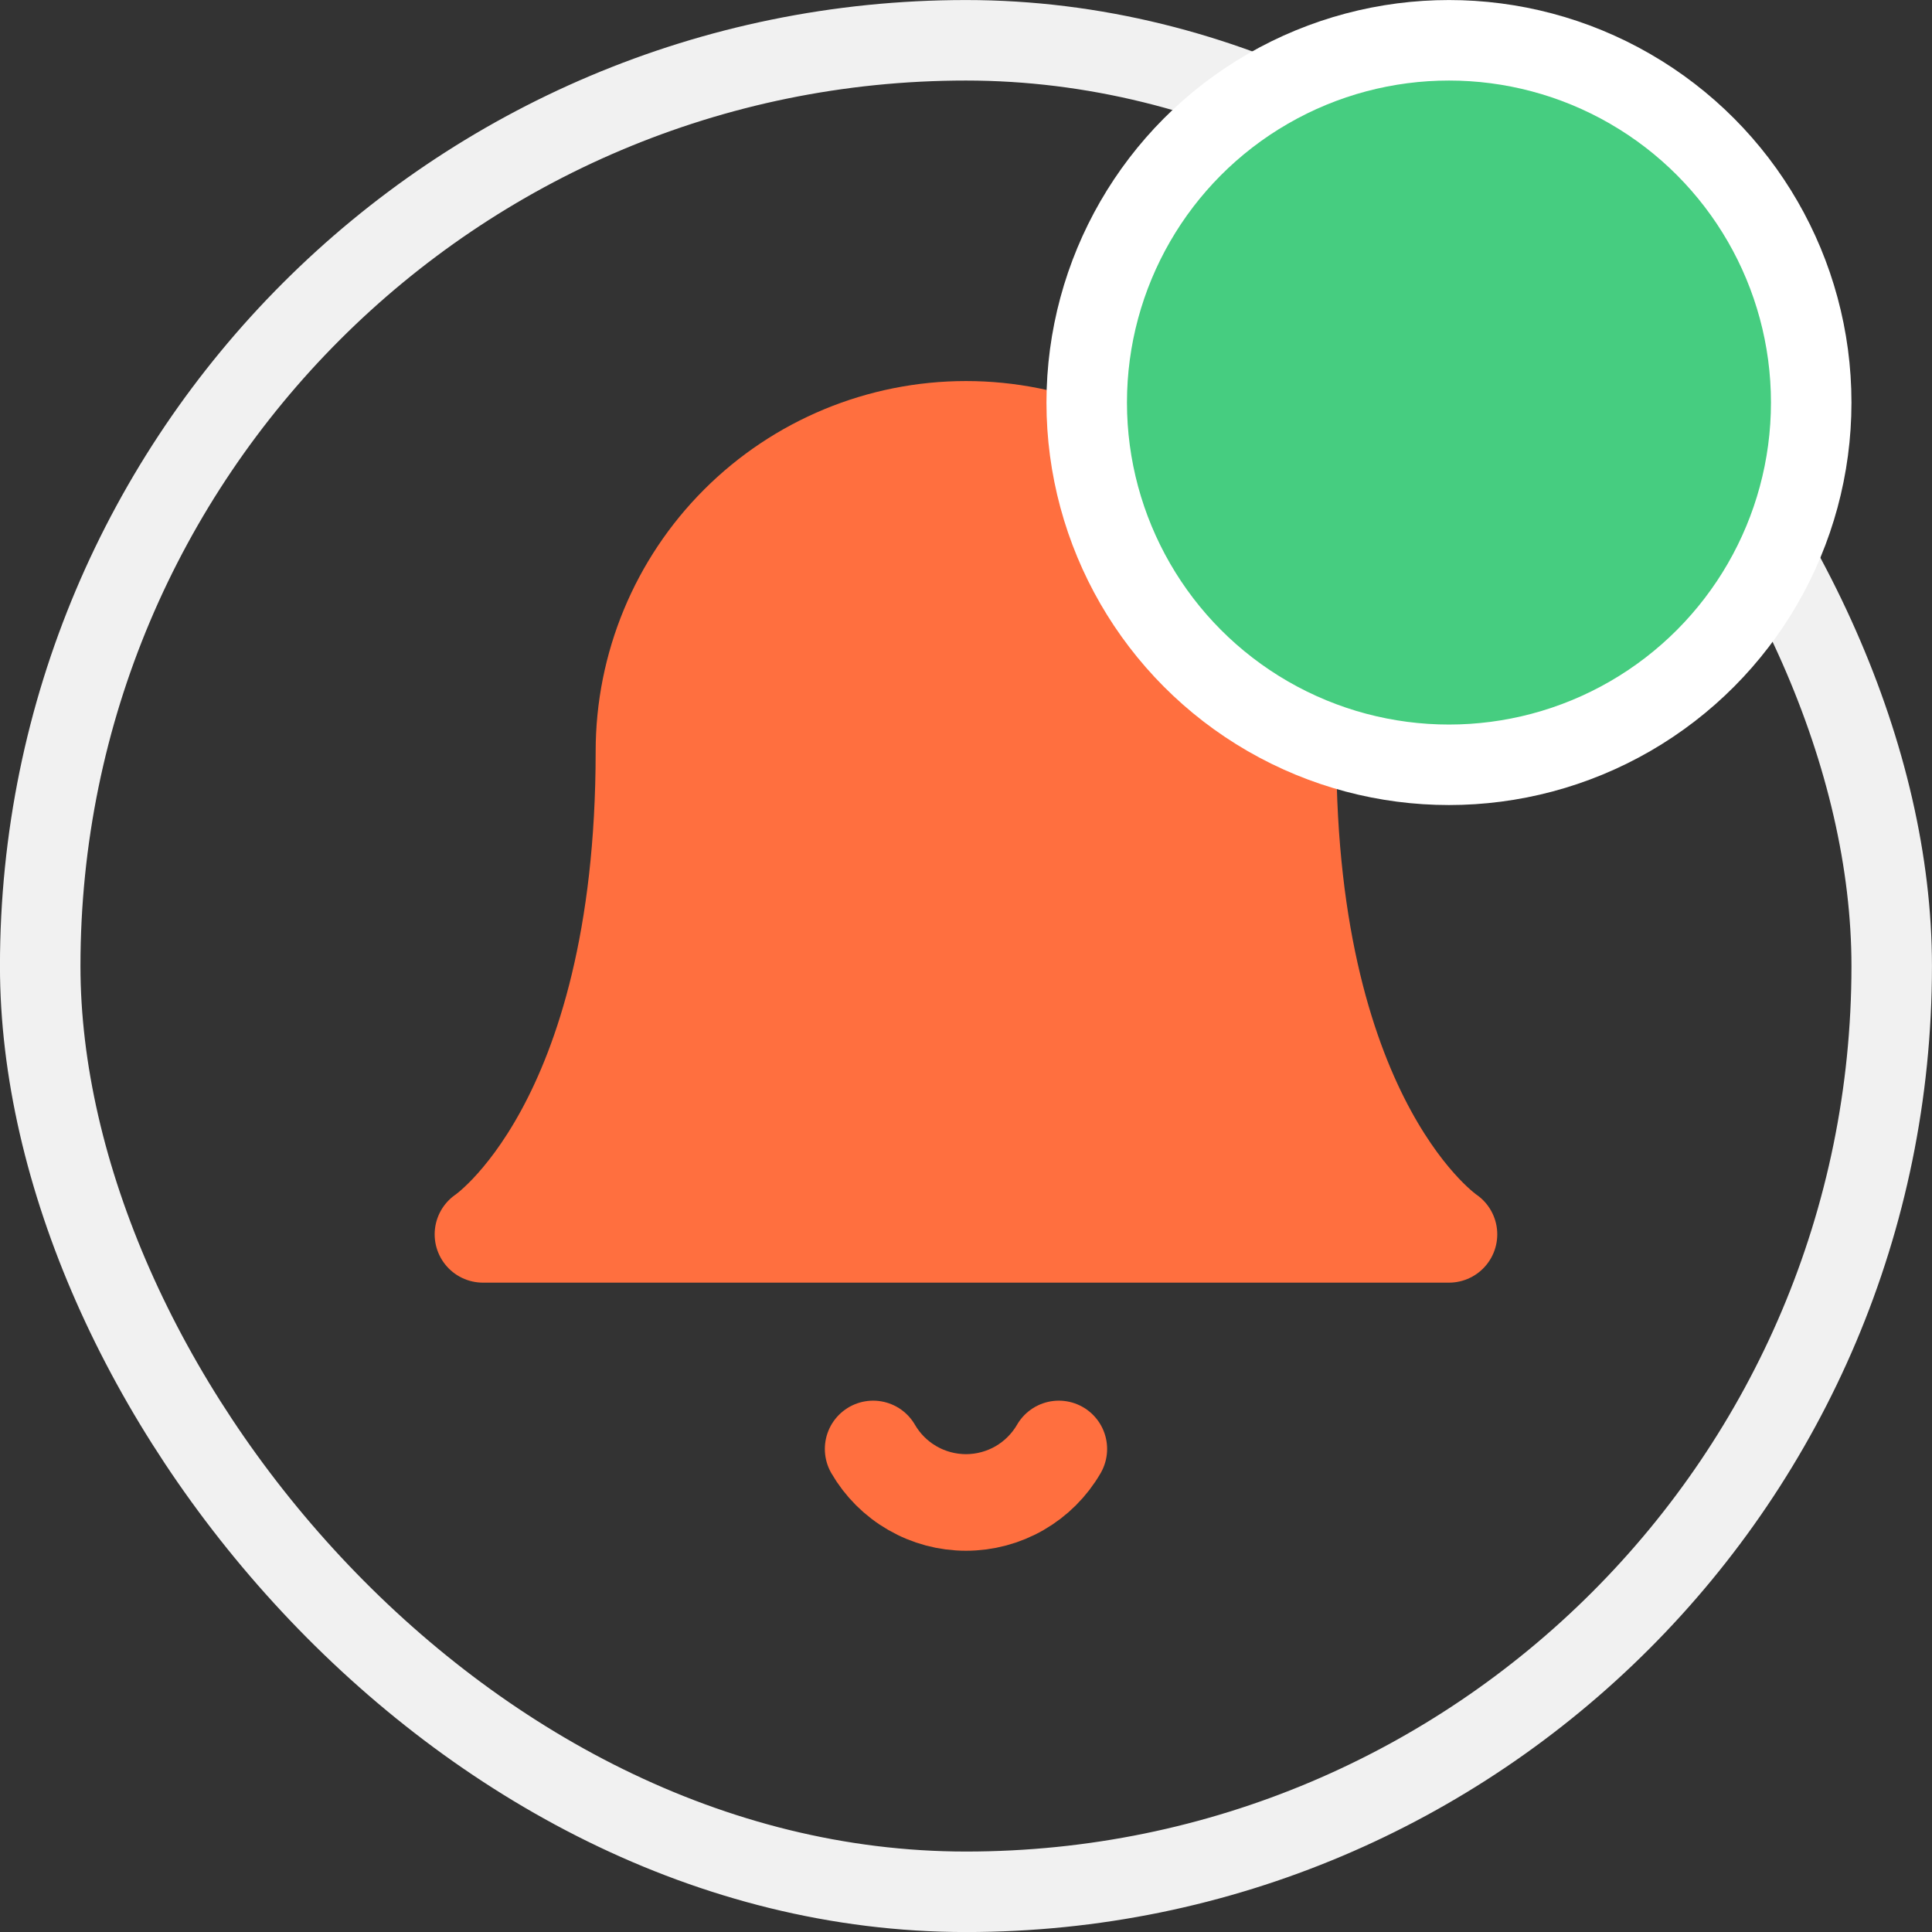 <svg width="48" height="48" viewBox="0 0 48 48" fill="none" xmlns="http://www.w3.org/2000/svg">
<rect x="0" y="0" width="48" height="48" fill="#333333" stroke="none"/>
<rect x="0.999" y="1.001" width="46" height="46" rx="23" stroke="#F1F1F1" stroke-width="2"/>
<path d="M32 18.667C32 16.545 31.157 14.51 29.656 13.01C28.156 11.51 26.121 10.667 24 10.667C21.878 10.667 19.843 11.51 18.343 13.01C16.842 14.51 15.999 16.545 15.999 18.667C15.999 28 11.999 30.667 11.999 30.667H35.999C35.999 30.667 32 28 32 18.667Z" fill="#FF6F3F" stroke="#FF6F3F" stroke-width="2.4" stroke-linecap="round" stroke-linejoin="round"/>
<path d="M26.306 35.999C26.072 36.403 25.735 36.739 25.331 36.972C24.926 37.205 24.467 37.328 24 37.328C23.532 37.328 23.073 37.205 22.669 36.972C22.264 36.739 21.927 36.403 21.693 35.999" stroke="#FF6F3F" stroke-width="2.4" stroke-linecap="round" stroke-linejoin="round"/>
<circle cx="35.999" cy="10.001" r="9" fill="#46CD80" stroke="white" stroke-width="2"/>
</svg>
